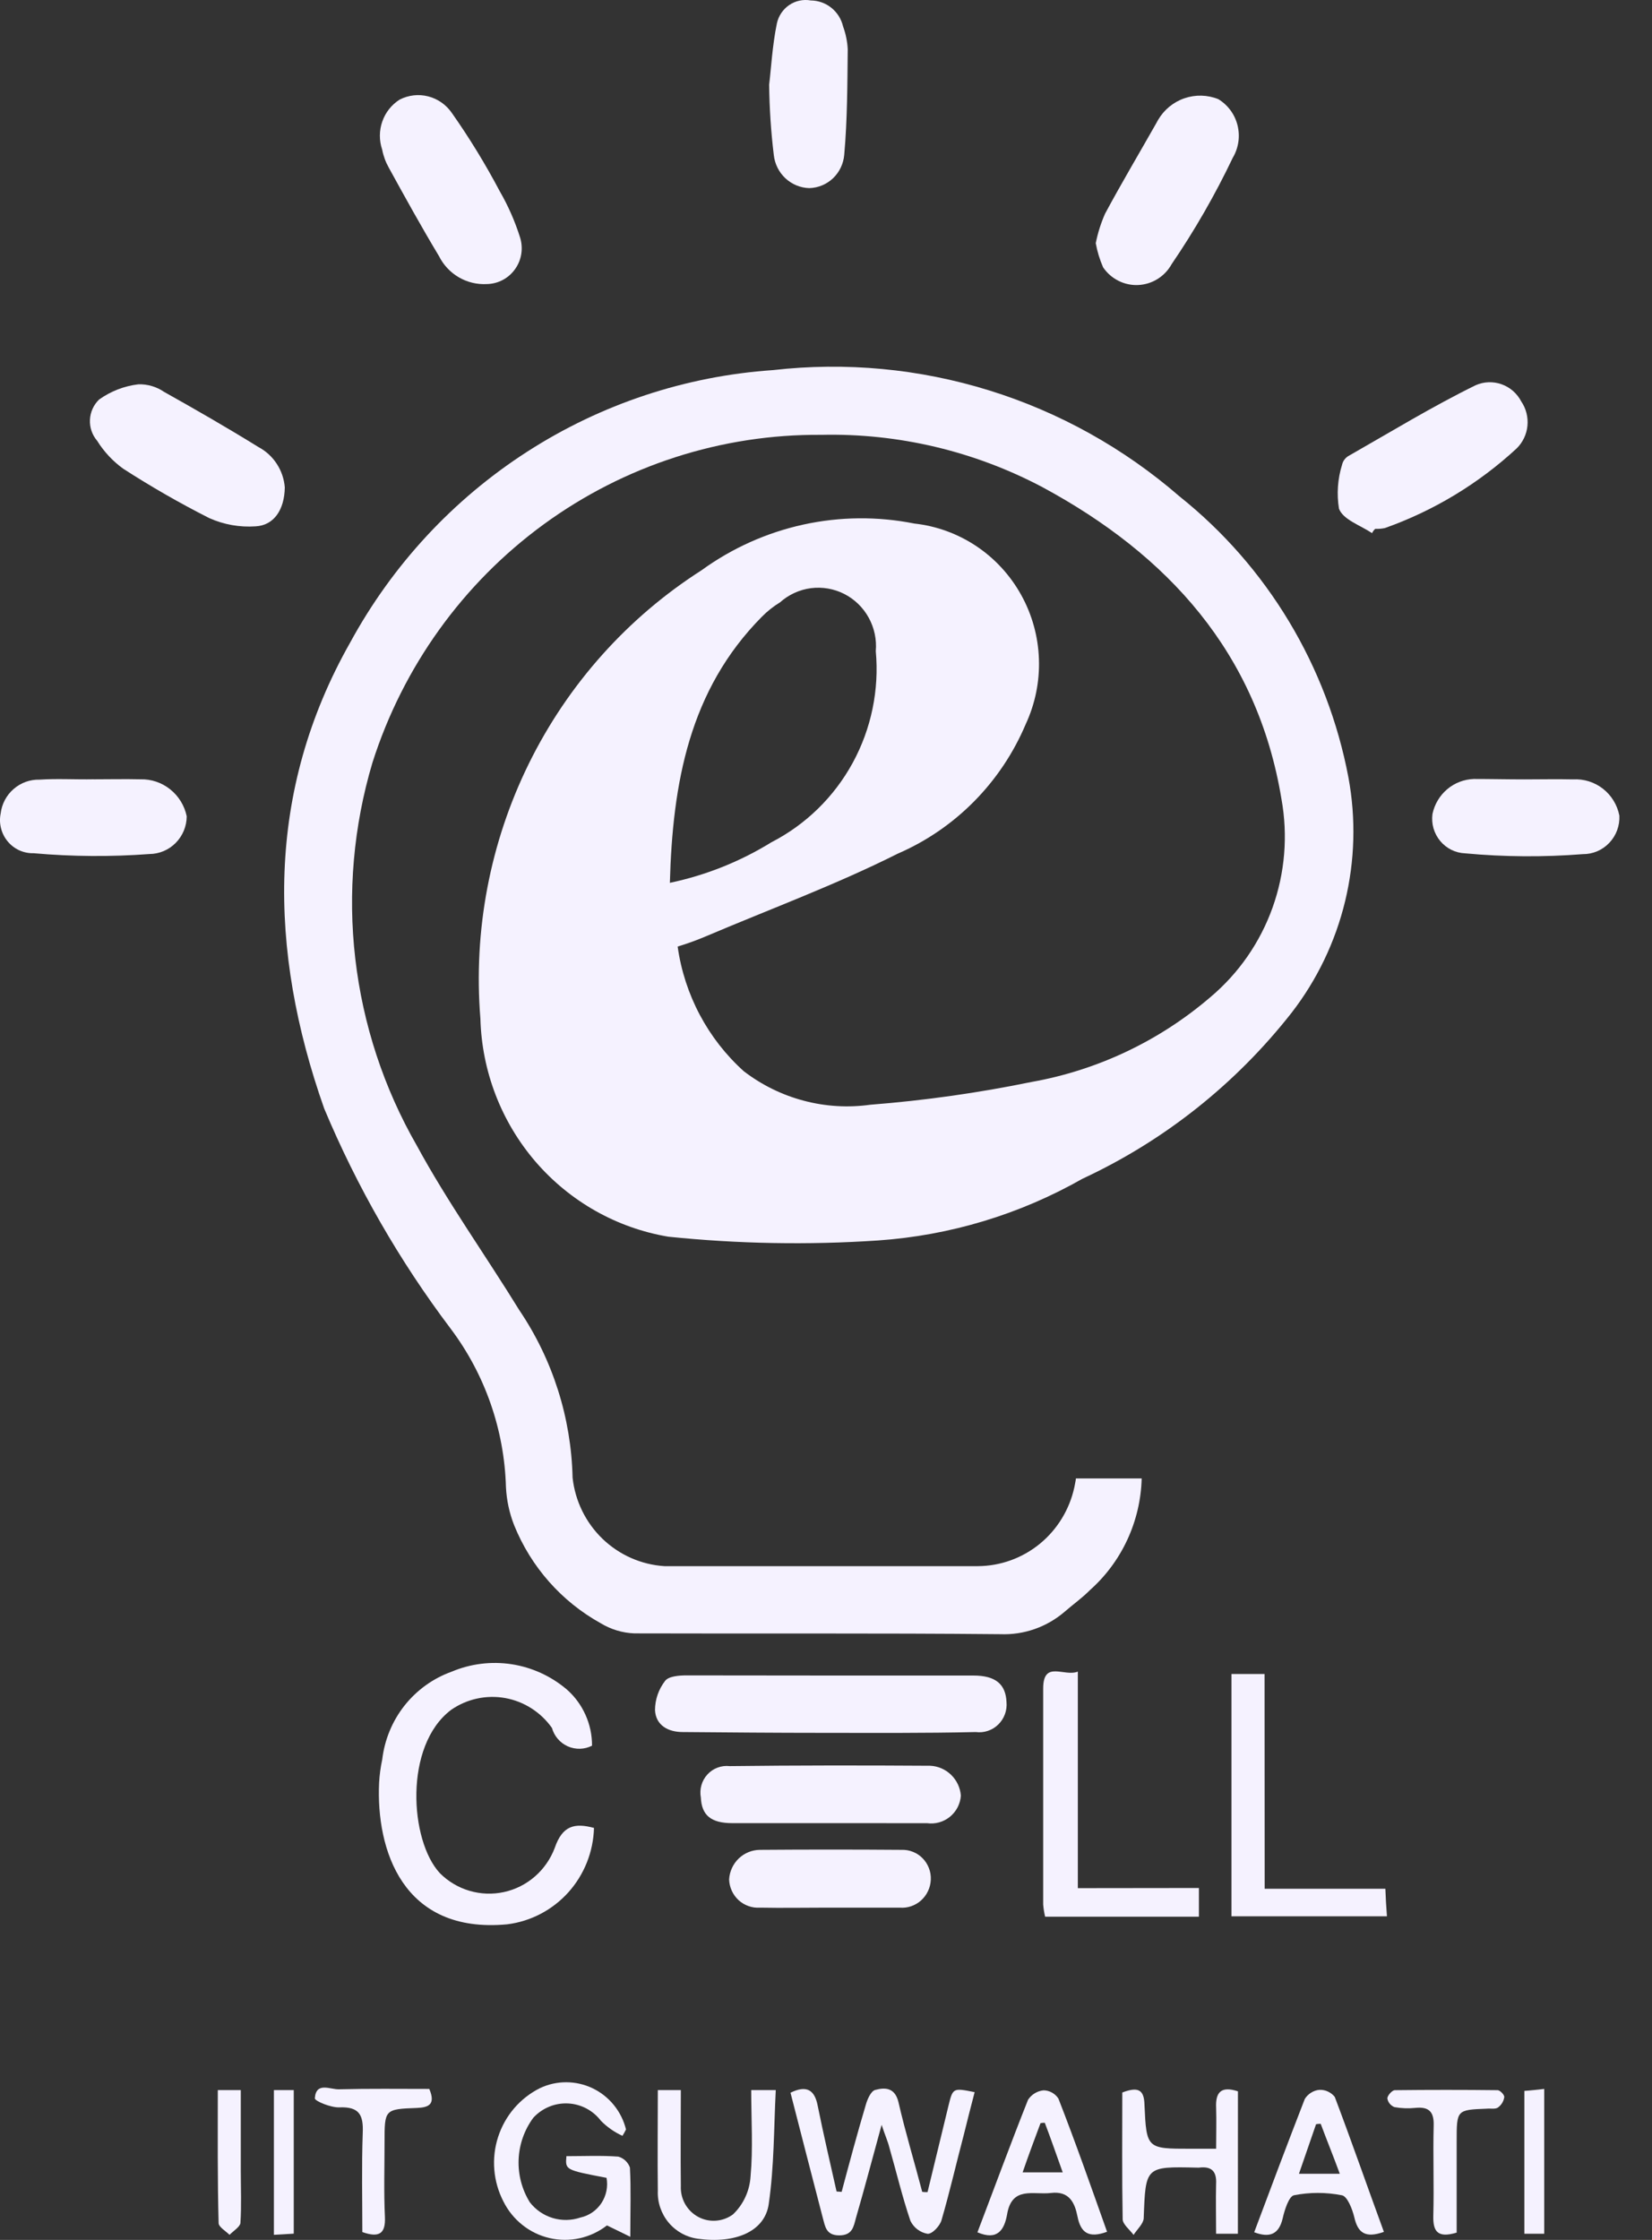 <svg width="45" height="61" viewBox="0 0 45 61" fill="none" xmlns="http://www.w3.org/2000/svg">
<rect x="0" y="0" width="45" height="61" fill="#333333" stroke="none"/>
<g id="E-Cell logo">
<path id="Path 634" d="M18.459 25.778C18.644 27.09 19.282 28.293 20.262 29.174C20.749 29.547 21.304 29.82 21.896 29.976C22.487 30.133 23.103 30.17 23.709 30.085C25.184 29.97 26.65 29.763 28.099 29.465C29.9 29.145 31.584 28.346 32.977 27.15C33.742 26.505 34.324 25.666 34.663 24.72C35.002 23.773 35.086 22.752 34.907 21.762C34.25 17.777 31.811 15.109 28.396 13.267C26.54 12.285 24.468 11.795 22.373 11.842C19.66 11.82 17.011 12.674 14.811 14.279C12.612 15.884 10.978 18.157 10.146 20.767C9.63 22.496 9.47 24.315 9.678 26.109C9.886 27.904 10.457 29.636 11.354 31.198C12.192 32.741 13.221 34.177 14.144 35.677C15.055 37.024 15.56 38.609 15.597 40.241C15.666 40.876 15.955 41.466 16.413 41.907C16.871 42.347 17.468 42.611 18.099 42.651H26.635C27.251 42.648 27.847 42.433 28.325 42.042C28.803 41.65 29.135 41.106 29.266 40.498C29.276 40.434 29.297 40.359 29.308 40.262H31.099C31.084 40.84 30.951 41.408 30.708 41.932C30.466 42.455 30.119 42.922 29.689 43.304C29.477 43.519 29.233 43.69 29 43.893C28.513 44.311 27.889 44.529 27.25 44.504C23.931 44.472 20.601 44.493 17.282 44.482C16.956 44.47 16.639 44.374 16.36 44.204C15.296 43.614 14.464 42.672 14.005 41.536C13.875 41.206 13.8 40.856 13.782 40.501C13.739 38.939 13.212 37.429 12.276 36.184C10.883 34.34 9.726 32.325 8.831 30.189C7.304 25.86 7.24 21.554 9.541 17.494C10.692 15.381 12.349 13.595 14.362 12.3C16.374 11.004 18.677 10.241 21.058 10.079C23.038 9.853 25.044 10.041 26.948 10.633C28.853 11.224 30.617 12.207 32.129 13.518C34.524 15.428 36.158 18.145 36.731 21.173C36.938 22.291 36.907 23.44 36.64 24.545C36.373 25.65 35.876 26.684 35.183 27.58C33.663 29.518 31.712 31.067 29.488 32.1C27.776 33.074 25.87 33.648 23.911 33.782C22.009 33.909 20.101 33.874 18.205 33.679C16.803 33.444 15.525 32.722 14.591 31.64C13.657 30.556 13.125 29.179 13.086 27.743C12.89 25.346 13.348 22.94 14.41 20.787C15.472 18.634 17.097 16.816 19.11 15.53C19.938 14.929 20.881 14.506 21.878 14.287C22.875 14.068 23.906 14.058 24.907 14.258C25.51 14.324 26.088 14.535 26.595 14.873C27.101 15.211 27.519 15.666 27.816 16.201C28.113 16.735 28.279 17.334 28.3 17.946C28.322 18.558 28.198 19.167 27.94 19.722C27.271 21.305 26.024 22.568 24.458 23.246C22.772 24.093 21.002 24.746 19.262 25.485C19 25.597 18.732 25.695 18.459 25.778ZM18.247 24.042C19.225 23.837 20.16 23.464 21.012 22.938C21.947 22.458 22.719 21.705 23.226 20.777C23.733 19.849 23.953 18.788 23.856 17.733C23.884 17.416 23.816 17.098 23.663 16.821C23.51 16.543 23.278 16.318 22.997 16.175C22.716 16.032 22.399 15.978 22.088 16.018C21.776 16.059 21.483 16.194 21.247 16.404C21.066 16.515 20.898 16.648 20.749 16.8C18.778 18.793 18.321 21.321 18.247 24.042Z" fill="#F5F2FF"/>
<path id="Path 635" d="M16.127 47.54C16.026 47.592 15.914 47.621 15.8 47.624C15.686 47.627 15.573 47.605 15.468 47.559C15.364 47.513 15.271 47.444 15.196 47.357C15.121 47.271 15.066 47.168 15.035 47.057C14.732 46.628 14.275 46.336 13.762 46.243C13.248 46.151 12.719 46.266 12.289 46.564C10.994 47.54 11.162 50.132 11.982 51.012C12.207 51.238 12.486 51.404 12.791 51.493C13.096 51.583 13.419 51.594 13.73 51.526C14.04 51.458 14.329 51.313 14.57 51.103C14.811 50.894 14.996 50.627 15.11 50.327C15.322 49.706 15.661 49.641 16.18 49.78C16.162 50.431 15.914 51.054 15.48 51.536C15.046 52.017 14.455 52.326 13.815 52.405C10.963 52.673 10.242 50.369 10.327 48.548C10.339 48.336 10.367 48.124 10.412 47.916C10.475 47.38 10.685 46.871 11.018 46.449C11.352 46.027 11.796 45.707 12.3 45.526C12.816 45.308 13.383 45.237 13.937 45.322C14.49 45.407 15.01 45.645 15.439 46.009C15.656 46.199 15.829 46.434 15.948 46.699C16.067 46.963 16.128 47.249 16.127 47.54Z" fill="#F5F2FF"/>
<path id="Path 636" d="M22.655 45.63H26.515C27.12 45.63 27.396 45.866 27.417 46.354C27.427 46.467 27.412 46.58 27.373 46.685C27.334 46.791 27.272 46.886 27.192 46.964C27.111 47.043 27.015 47.102 26.909 47.137C26.803 47.173 26.691 47.184 26.58 47.169C25.19 47.202 23.791 47.191 22.401 47.191C21.128 47.191 19.867 47.18 18.594 47.169C18.202 47.169 17.862 46.987 17.842 46.569C17.844 46.281 17.941 46.002 18.117 45.776C18.212 45.648 18.499 45.626 18.701 45.626L22.655 45.63Z" fill="#F5F2FF"/>
<path id="Path 637" d="M7.758 13.274C7.748 13.884 7.461 14.308 6.963 14.334C6.53 14.364 6.097 14.287 5.701 14.11C4.897 13.703 4.115 13.254 3.357 12.765C3.074 12.561 2.832 12.302 2.647 12.005C2.511 11.846 2.44 11.641 2.45 11.432C2.46 11.222 2.55 11.024 2.7 10.88C3.017 10.654 3.385 10.511 3.771 10.466C4.02 10.459 4.265 10.531 4.471 10.673C5.331 11.155 6.19 11.648 7.037 12.173C7.24 12.28 7.412 12.437 7.538 12.63C7.664 12.822 7.74 13.044 7.758 13.274Z" fill="#F5F2FF"/>
<path id="Path 638" d="M37.375 14.519C37.056 14.305 36.589 14.155 36.474 13.855C36.408 13.454 36.437 13.042 36.558 12.655C36.57 12.602 36.593 12.553 36.627 12.51C36.66 12.468 36.701 12.433 36.749 12.408C37.895 11.755 39.018 11.069 40.196 10.491C40.419 10.392 40.671 10.383 40.901 10.464C41.132 10.546 41.323 10.712 41.437 10.93C41.57 11.125 41.63 11.361 41.607 11.597C41.584 11.832 41.478 12.052 41.309 12.216C40.271 13.174 39.052 13.91 37.726 14.38C37.639 14.399 37.55 14.406 37.461 14.402C37.424 14.434 37.395 14.474 37.375 14.519Z" fill="#F5F2FF"/>
<path id="Path 639" d="M29.848 6.623C29.903 6.346 29.988 6.077 30.102 5.819C30.547 4.991 31.023 4.191 31.491 3.365C31.512 3.333 31.523 3.301 31.544 3.269C31.706 2.991 31.96 2.781 32.262 2.677C32.563 2.573 32.892 2.581 33.188 2.701C33.317 2.78 33.43 2.884 33.52 3.006C33.61 3.129 33.675 3.269 33.711 3.417C33.747 3.565 33.755 3.719 33.732 3.87C33.709 4.021 33.658 4.166 33.58 4.297C33.099 5.305 32.543 6.273 31.915 7.194C31.824 7.359 31.692 7.498 31.533 7.597C31.374 7.697 31.192 7.753 31.005 7.762C30.818 7.771 30.632 7.731 30.465 7.646C30.297 7.562 30.154 7.436 30.048 7.28C29.956 7.069 29.889 6.849 29.848 6.623Z" fill="#F5F2FF"/>
<path id="Path 640" d="M13.263 7.736C12.995 7.751 12.73 7.687 12.498 7.552C12.266 7.417 12.079 7.217 11.958 6.975C11.481 6.183 11.037 5.379 10.59 4.565C10.504 4.412 10.443 4.246 10.41 4.073C10.326 3.825 10.327 3.555 10.414 3.308C10.5 3.061 10.667 2.851 10.887 2.712C11.128 2.589 11.404 2.558 11.665 2.625C11.926 2.692 12.155 2.853 12.308 3.076C12.788 3.758 13.223 4.47 13.613 5.208C13.842 5.604 14.027 6.025 14.165 6.462C14.211 6.607 14.223 6.761 14.2 6.911C14.177 7.062 14.119 7.205 14.031 7.328C13.943 7.452 13.828 7.554 13.695 7.624C13.561 7.695 13.413 7.733 13.263 7.736Z" fill="#F5F2FF"/>
<path id="Path 641" d="M22.553 49.65H19.95C19.366 49.65 19.113 49.435 19.091 48.953C19.07 48.842 19.075 48.727 19.106 48.618C19.137 48.508 19.192 48.408 19.269 48.325C19.345 48.241 19.44 48.177 19.545 48.138C19.651 48.098 19.764 48.084 19.875 48.097C21.689 48.075 23.512 48.075 25.337 48.087C25.551 48.096 25.753 48.184 25.908 48.334C26.062 48.484 26.157 48.685 26.174 48.901C26.166 49.013 26.135 49.121 26.084 49.221C26.032 49.32 25.961 49.407 25.875 49.477C25.788 49.548 25.688 49.599 25.581 49.629C25.475 49.659 25.363 49.666 25.253 49.651L22.553 49.65Z" fill="#F5F2FF"/>
<path id="Path 642" d="M41.524 21.225C41.969 21.225 42.403 21.215 42.849 21.225C43.142 21.208 43.431 21.298 43.663 21.479C43.895 21.66 44.054 21.92 44.111 22.211C44.118 22.347 44.097 22.483 44.05 22.611C44.003 22.738 43.93 22.855 43.837 22.953C43.743 23.052 43.631 23.13 43.507 23.183C43.382 23.236 43.249 23.262 43.114 23.261C42.048 23.345 40.976 23.338 39.911 23.239C39.781 23.234 39.653 23.202 39.536 23.144C39.419 23.086 39.315 23.004 39.231 22.903C39.147 22.802 39.085 22.684 39.048 22.558C39.012 22.431 39.003 22.298 39.02 22.168C39.075 21.904 39.216 21.667 39.42 21.494C39.624 21.321 39.88 21.223 40.147 21.214C40.611 21.214 41.068 21.225 41.524 21.225Z" fill="#F5F2FF"/>
<path id="Path 643" d="M2.552 21.223C2.976 21.223 3.401 21.213 3.825 21.223C4.119 21.215 4.406 21.312 4.636 21.496C4.866 21.68 5.026 21.939 5.086 22.23C5.085 22.502 4.977 22.762 4.786 22.955C4.596 23.148 4.338 23.256 4.069 23.258C3.02 23.336 1.967 23.329 0.919 23.236C0.785 23.24 0.651 23.213 0.528 23.158C0.405 23.102 0.296 23.019 0.21 22.915C0.123 22.811 0.061 22.689 0.028 22.557C-0.006 22.425 -0.009 22.287 0.018 22.154C0.049 21.895 0.175 21.656 0.372 21.486C0.568 21.315 0.82 21.225 1.079 21.232C1.556 21.2 2.055 21.232 2.553 21.222L2.552 21.223Z" fill="#F5F2FF"/>
<path id="Path 644" d="M20.951 2.305C21.004 1.891 21.036 1.245 21.163 0.633C21.208 0.43 21.329 0.252 21.5 0.136C21.672 0.02 21.881 -0.024 22.085 0.012C22.289 0.014 22.486 0.084 22.646 0.212C22.806 0.341 22.918 0.519 22.965 0.72C23.038 0.919 23.081 1.129 23.092 1.341C23.082 2.295 23.082 3.259 22.997 4.212C22.977 4.456 22.869 4.685 22.693 4.853C22.517 5.021 22.285 5.117 22.043 5.123C21.802 5.116 21.571 5.02 21.394 4.855C21.217 4.69 21.105 4.465 21.078 4.223C21.001 3.586 20.959 2.946 20.951 2.305Z" fill="#F5F2FF"/>
<path id="Path 645" d="M34.449 51.437H37.737C37.747 51.693 37.758 51.909 37.78 52.187H33.545V45.588H34.446L34.449 51.437Z" fill="#F5F2FF"/>
<path id="Path 646" d="M32.658 51.416V52.198H28.469C28.443 52.089 28.425 51.978 28.416 51.866V45.984C28.416 45.202 28.988 45.673 29.36 45.523V51.42L32.658 51.416Z" fill="#F5F2FF"/>
<path id="Path 647" d="M25.266 59.698C25.457 58.905 25.648 58.123 25.84 57.33C25.955 56.858 25.967 56.858 26.549 56.976C26.447 57.373 26.345 57.758 26.252 58.143C26.048 58.915 25.87 59.695 25.648 60.457C25.605 60.618 25.393 60.843 25.266 60.833C25.166 60.816 25.072 60.775 24.99 60.713C24.909 60.652 24.844 60.572 24.799 60.479C24.577 59.825 24.418 59.151 24.227 58.487C24.185 58.315 24.11 58.155 24.015 57.866C23.76 58.797 23.548 59.602 23.315 60.405C23.251 60.641 23.22 60.876 22.859 60.876C22.499 60.876 22.477 60.63 22.414 60.405C22.117 59.267 21.83 58.144 21.533 56.991C21.957 56.784 22.191 56.895 22.276 57.356C22.434 58.138 22.614 58.908 22.788 59.681C22.829 59.681 22.883 59.691 22.926 59.691C23.138 58.898 23.35 58.106 23.583 57.324C23.625 57.174 23.721 56.95 23.838 56.916C24.113 56.841 24.379 56.852 24.474 57.249C24.664 58.077 24.909 58.878 25.121 59.691C25.169 59.698 25.218 59.7 25.266 59.698Z" fill="#F5F2FF"/>
<path id="Path 648" d="M22.542 51.951C21.928 51.951 21.313 51.963 20.699 51.951C20.593 51.958 20.488 51.944 20.388 51.908C20.288 51.873 20.196 51.818 20.118 51.746C20.04 51.674 19.977 51.587 19.933 51.49C19.889 51.393 19.864 51.288 19.861 51.181C19.874 50.965 19.968 50.761 20.123 50.612C20.279 50.463 20.485 50.379 20.699 50.377C21.982 50.367 23.276 50.367 24.559 50.377C24.665 50.373 24.771 50.392 24.87 50.432C24.969 50.471 25.059 50.531 25.133 50.608C25.208 50.684 25.266 50.776 25.304 50.876C25.343 50.976 25.36 51.084 25.355 51.191C25.35 51.298 25.325 51.403 25.279 51.499C25.234 51.596 25.169 51.683 25.09 51.754C25.011 51.825 24.918 51.879 24.818 51.913C24.718 51.947 24.611 51.96 24.506 51.951H22.542Z" fill="#F5F2FF"/>
<path id="Path 649" d="M16.955 58.165C16.738 58.066 16.54 57.928 16.371 57.758C16.264 57.617 16.128 57.502 15.973 57.42C15.817 57.338 15.645 57.291 15.47 57.283C15.294 57.275 15.119 57.305 14.956 57.373C14.794 57.44 14.648 57.542 14.528 57.672C14.284 58.002 14.144 58.398 14.127 58.809C14.11 59.221 14.217 59.627 14.433 59.976C14.592 60.18 14.81 60.33 15.057 60.404C15.304 60.478 15.567 60.473 15.811 60.39C16.046 60.339 16.251 60.197 16.384 59.995C16.516 59.793 16.566 59.547 16.522 59.309C15.396 59.094 15.396 59.094 15.429 58.719C15.896 58.719 16.373 58.697 16.84 58.731C16.913 58.751 16.98 58.788 17.036 58.84C17.091 58.893 17.134 58.957 17.159 59.029C17.191 59.619 17.169 60.197 17.169 60.915C16.904 60.787 16.713 60.69 16.533 60.605C16.314 60.775 16.06 60.895 15.79 60.954C15.52 61.014 15.24 61.012 14.97 60.95C14.701 60.888 14.448 60.766 14.231 60.593C14.013 60.42 13.836 60.201 13.712 59.951C13.574 59.683 13.49 59.39 13.465 59.089C13.44 58.788 13.475 58.484 13.568 58.197C13.661 57.91 13.809 57.644 14.005 57.415C14.201 57.187 14.44 57 14.709 56.866C14.933 56.76 15.178 56.705 15.426 56.706C15.674 56.707 15.919 56.763 16.143 56.87C16.367 56.978 16.565 57.134 16.722 57.328C16.879 57.521 16.992 57.748 17.052 57.991C17.024 58.051 16.991 58.109 16.955 58.165Z" fill="#F5F2FF"/>
<path id="Path 650" d="M33.72 60.831H33.126C33.126 60.371 33.116 59.921 33.126 59.481C33.147 59.127 32.999 58.989 32.66 59.031H32.607C31.196 58.999 31.206 58.999 31.154 60.413C31.144 60.563 30.974 60.713 30.878 60.863C30.776 60.724 30.581 60.574 30.581 60.435C30.56 59.277 30.571 58.121 30.571 56.985C30.995 56.825 31.165 56.899 31.175 57.317C31.229 58.517 31.239 58.517 32.427 58.517H33.127C33.127 58.11 33.138 57.757 33.127 57.403C33.106 56.974 33.265 56.803 33.721 56.953L33.72 60.831Z" fill="#F5F2FF"/>
<path id="Path 651" d="M20.463 56.919H21.132C21.078 57.968 21.089 58.997 20.941 60.015C20.839 60.776 20.02 61.108 19.011 60.968C18.7 60.927 18.416 60.771 18.214 60.529C18.012 60.287 17.906 59.978 17.919 59.661C17.908 58.75 17.919 57.851 17.919 56.919H18.546C18.546 57.797 18.536 58.665 18.546 59.532C18.538 59.702 18.578 59.872 18.661 60.02C18.744 60.168 18.867 60.29 19.016 60.371C19.165 60.452 19.333 60.488 19.501 60.476C19.67 60.464 19.831 60.405 19.967 60.304C20.251 60.033 20.421 59.663 20.445 59.269C20.515 58.508 20.463 57.736 20.463 56.919Z" fill="#F5F2FF"/>
<path id="Path 652" d="M30.156 60.778C29.658 60.96 29.44 60.81 29.351 60.364C29.277 59.989 29.128 59.658 28.62 59.722C28.141 59.776 27.559 59.529 27.432 60.311C27.357 60.717 27.178 61.029 26.625 60.793C27.082 59.594 27.527 58.382 28.004 57.182C28.052 57.11 28.114 57.05 28.187 57.006C28.261 56.961 28.343 56.934 28.428 56.926C28.508 56.927 28.587 56.949 28.657 56.988C28.727 57.027 28.787 57.083 28.831 57.151C29.298 58.346 29.722 59.556 30.156 60.778ZM27.856 59.16H28.948C28.768 58.657 28.62 58.229 28.46 57.81C28.421 57.808 28.381 57.812 28.343 57.821C28.184 58.249 28.026 58.668 27.856 59.16Z" fill="#F5F2FF"/>
<path id="Path 653" d="M37.697 60.781C37.185 60.963 36.987 60.802 36.891 60.384C36.837 60.159 36.699 59.806 36.551 59.784C36.12 59.699 35.677 59.699 35.246 59.784C35.108 59.816 34.992 60.181 34.939 60.416C34.837 60.845 34.588 60.952 34.164 60.791C34.621 59.57 35.076 58.36 35.543 57.159C35.586 57.091 35.644 57.033 35.712 56.991C35.779 56.948 35.856 56.921 35.935 56.913C36.016 56.909 36.097 56.924 36.17 56.958C36.244 56.992 36.309 57.042 36.359 57.106C36.817 58.316 37.241 59.537 37.697 60.781ZM36.496 59.199C36.305 58.682 36.136 58.268 35.976 57.839C35.934 57.837 35.891 57.84 35.849 57.849C35.701 58.277 35.553 58.706 35.383 59.199H36.496Z" fill="#F5F2FF"/>
<path id="Path 654" d="M11.694 56.888C11.874 57.317 11.672 57.392 11.355 57.406C10.475 57.438 10.475 57.449 10.475 58.337C10.475 59.012 10.453 59.687 10.485 60.373C10.506 60.822 10.336 60.951 9.87 60.786C9.87 59.898 9.849 58.986 9.881 58.086C9.902 57.594 9.785 57.369 9.245 57.39C9.011 57.4 8.576 57.218 8.576 57.144C8.608 56.682 9 56.908 9.234 56.898C10.051 56.877 10.877 56.888 11.694 56.888Z" fill="#F5F2FF"/>
<path id="Path 655" d="M39.679 60.801C39.149 60.961 39.032 60.757 39.043 60.339C39.065 59.525 39.032 58.701 39.053 57.886C39.065 57.501 38.916 57.369 38.555 57.404C38.364 57.424 38.171 57.417 37.983 57.383C37.933 57.363 37.89 57.331 37.856 57.29C37.822 57.249 37.8 57.2 37.791 57.147C37.791 57.071 37.919 56.922 37.996 56.922C38.928 56.911 39.861 56.911 40.795 56.922C40.859 56.922 40.987 57.051 40.975 57.115C40.967 57.17 40.947 57.223 40.918 57.271C40.889 57.319 40.85 57.36 40.805 57.393C40.731 57.447 40.601 57.415 40.498 57.426C39.679 57.458 39.679 57.458 39.679 58.315V60.801Z" fill="#F5F2FF"/>
<path id="Path 656" d="M7.461 56.919H8.002V60.829C7.821 60.84 7.663 60.851 7.461 60.861V56.919Z" fill="#F5F2FF"/>
<path id="Path 657" d="M42.064 60.831H41.523V56.941C41.693 56.931 41.863 56.909 42.064 56.888V60.831Z" fill="#F5F2FF"/>
<path id="Path 658" d="M5.933 56.919H6.559V59.104C6.559 59.587 6.58 60.069 6.549 60.54C6.538 60.643 6.358 60.755 6.252 60.861C6.149 60.758 5.955 60.647 5.955 60.54C5.923 59.354 5.933 58.16 5.933 56.919Z" fill="#F5F2FF"/>
</g>
</svg>
